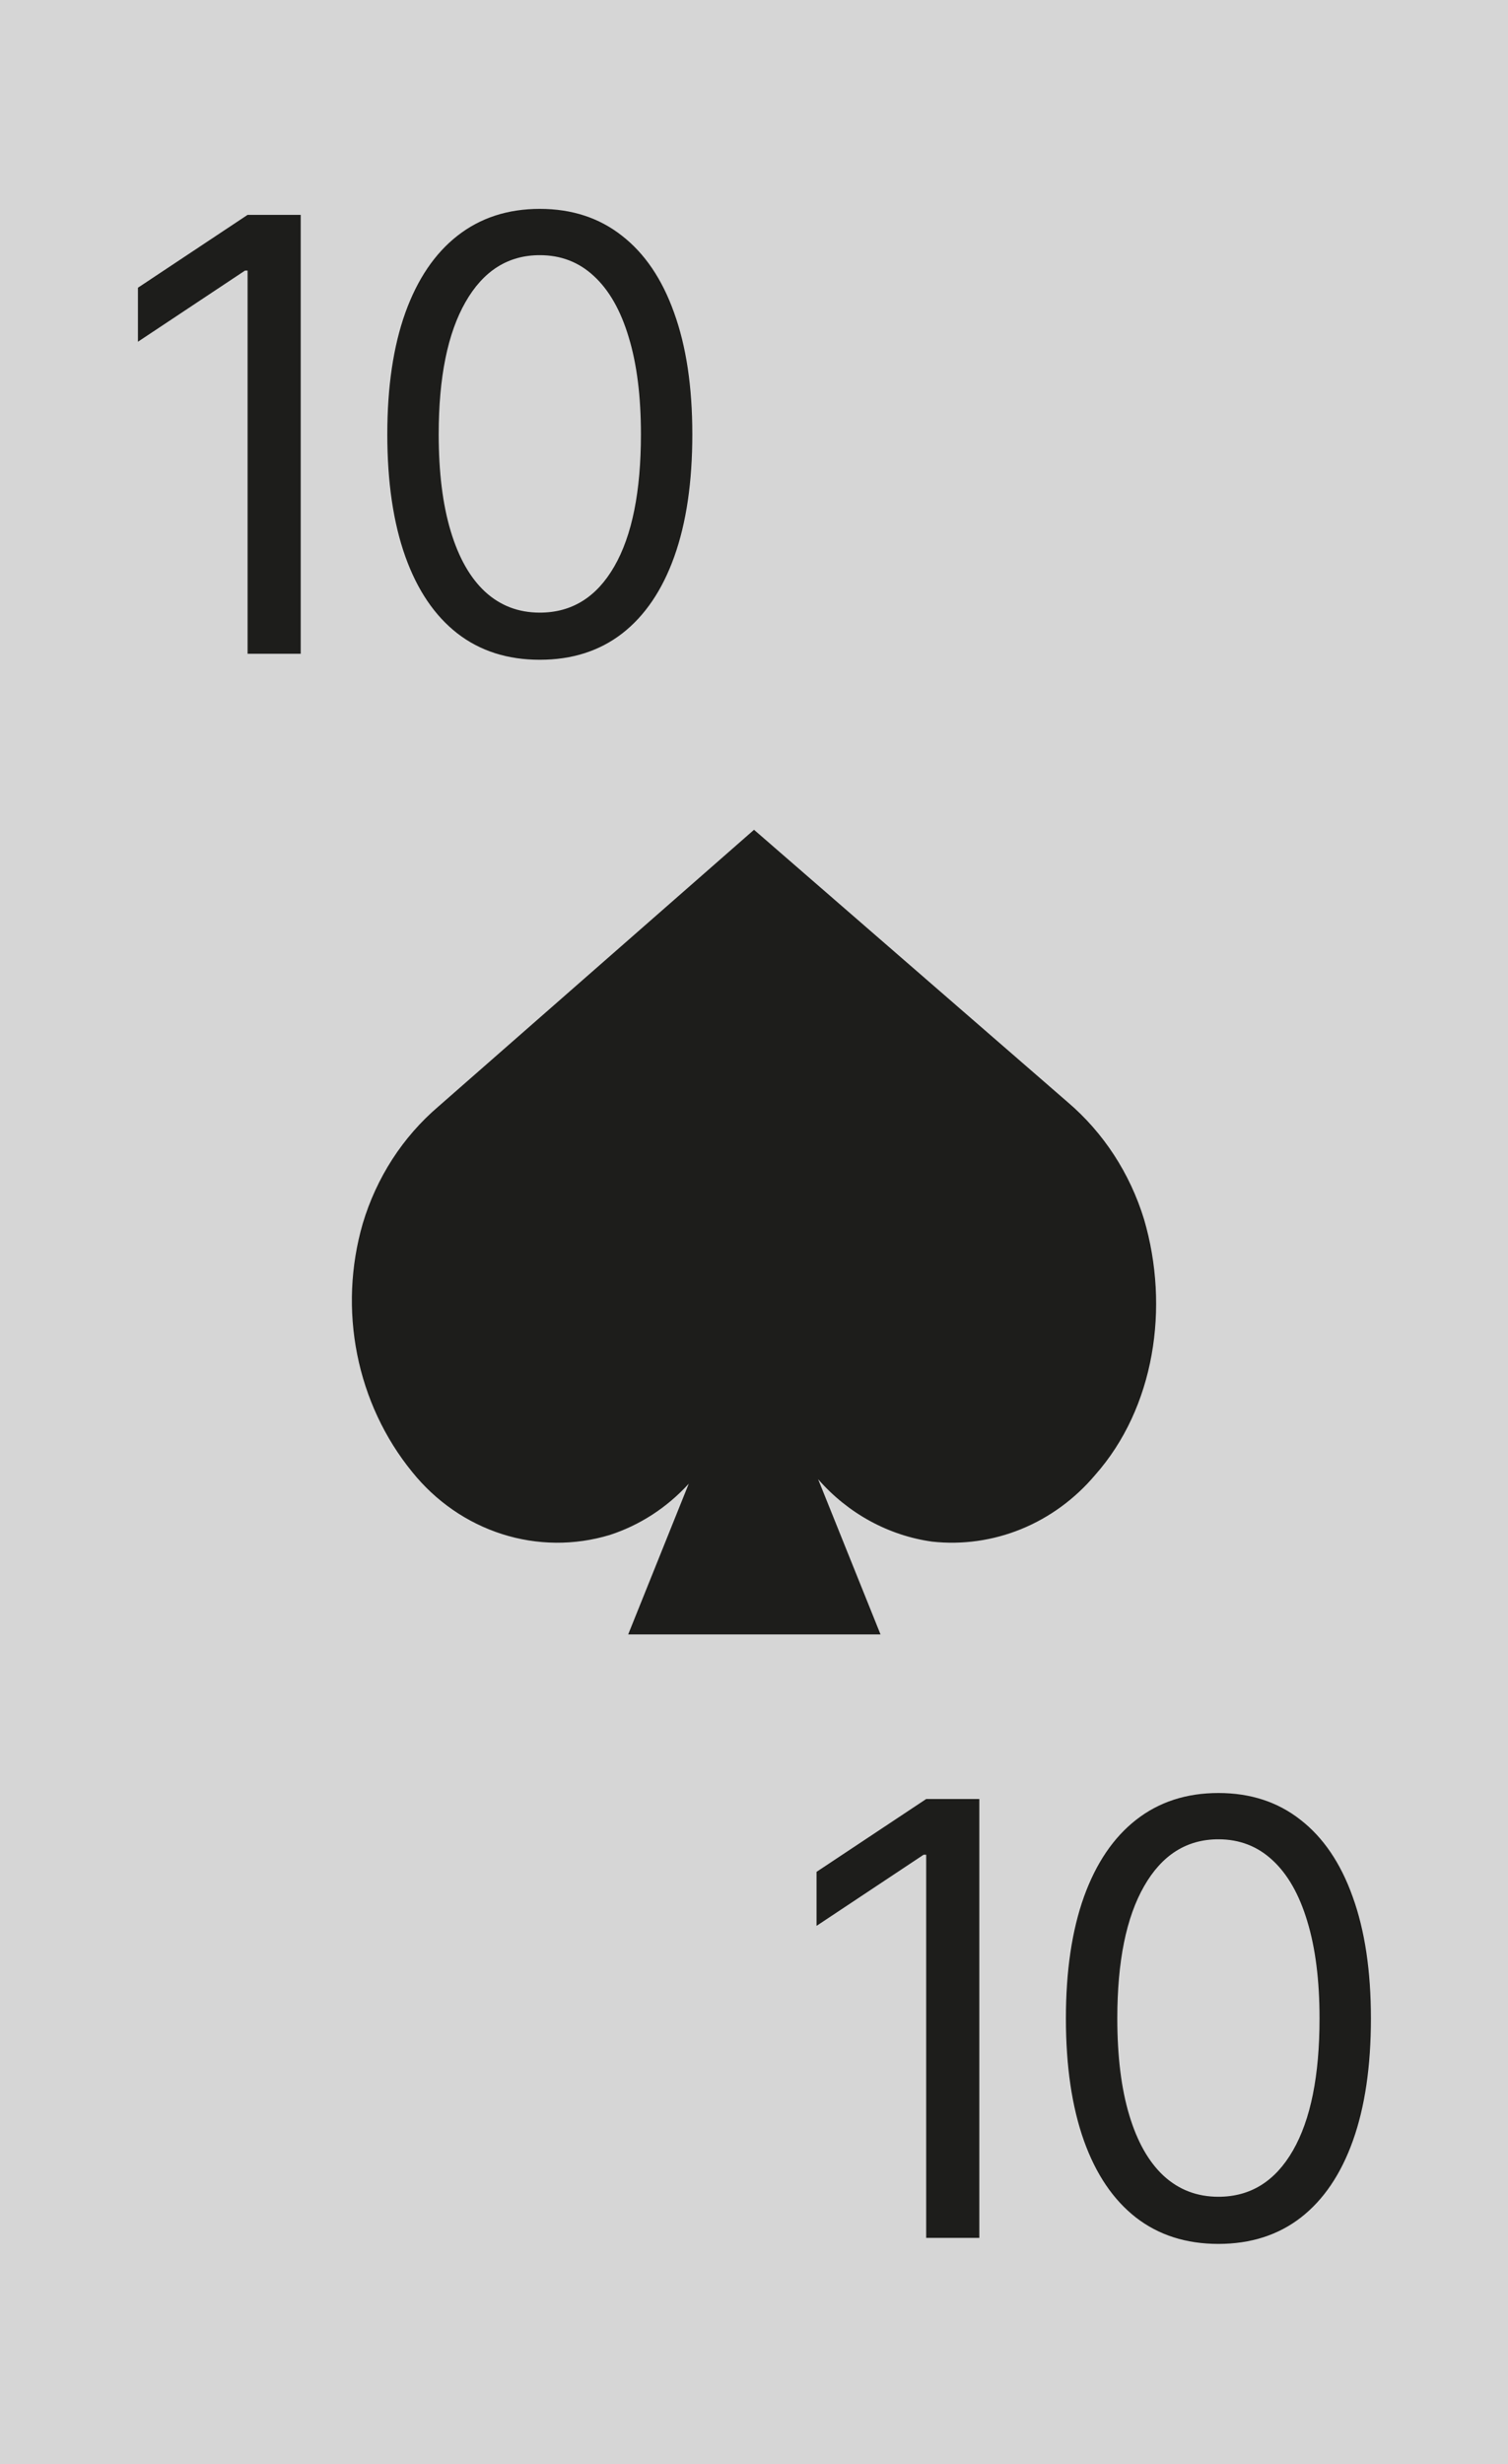 <svg width="60" height="98" viewBox="0 0 60 98" fill="none" xmlns="http://www.w3.org/2000/svg">
<rect width="60" height="98" fill="#D6D6D6"/>
<path d="M43.567 58.667C42.764 59.616 41.758 60.351 40.631 60.811C39.505 61.27 38.29 61.441 37.088 61.31C35.346 61.067 33.74 60.188 32.551 58.828L35.034 65H24.994L27.405 59.005C26.538 59.956 25.455 60.658 24.258 61.046C22.857 61.468 21.37 61.455 19.977 61.01C18.582 60.565 17.34 59.707 16.399 58.538C15.308 57.199 14.556 55.592 14.212 53.866C13.868 52.14 13.944 50.351 14.432 48.664C14.978 46.835 16.025 45.215 17.441 44.007L30.001 33L42.484 43.835C43.904 45.045 44.959 46.663 45.519 48.492C46.546 51.989 45.943 55.986 43.567 58.667Z" fill="#1D1D1B"/>
<path d="M11.965 8.545V26H9.851V10.761H9.749L5.488 13.591V11.443L9.851 8.545H11.965ZM21.478 26.239C20.194 26.239 19.1 25.889 18.197 25.19C17.294 24.486 16.603 23.466 16.126 22.131C15.649 20.79 15.41 19.171 15.41 17.273C15.41 15.386 15.649 13.776 16.126 12.44C16.609 11.099 17.302 10.077 18.205 9.372C19.114 8.662 20.205 8.307 21.478 8.307C22.751 8.307 23.839 8.662 24.742 9.372C25.651 10.077 26.345 11.099 26.822 12.44C27.305 13.776 27.546 15.386 27.546 17.273C27.546 19.171 27.308 20.79 26.83 22.131C26.353 23.466 25.663 24.486 24.759 25.19C23.856 25.889 22.762 26.239 21.478 26.239ZM21.478 24.364C22.751 24.364 23.739 23.75 24.444 22.523C25.149 21.296 25.501 19.546 25.501 17.273C25.501 15.761 25.339 14.474 25.015 13.412C24.697 12.349 24.237 11.54 23.634 10.983C23.038 10.426 22.319 10.148 21.478 10.148C20.217 10.148 19.231 10.77 18.521 12.014C17.811 13.253 17.455 15.006 17.455 17.273C17.455 18.784 17.614 20.068 17.933 21.125C18.251 22.182 18.708 22.986 19.305 23.537C19.907 24.088 20.631 24.364 21.478 24.364Z" fill="#1D1D1B"/>
<path d="M38.965 71.546V89H36.851V73.761H36.749L32.488 76.591V74.443L36.851 71.546H38.965ZM48.478 89.239C47.194 89.239 46.1 88.889 45.197 88.19C44.294 87.486 43.603 86.466 43.126 85.131C42.649 83.79 42.41 82.171 42.41 80.273C42.41 78.386 42.649 76.776 43.126 75.44C43.609 74.099 44.302 73.077 45.205 72.372C46.114 71.662 47.205 71.307 48.478 71.307C49.751 71.307 50.839 71.662 51.742 72.372C52.651 73.077 53.345 74.099 53.822 75.44C54.305 76.776 54.546 78.386 54.546 80.273C54.546 82.171 54.308 83.79 53.83 85.131C53.353 86.466 52.663 87.486 51.759 88.19C50.856 88.889 49.762 89.239 48.478 89.239ZM48.478 87.364C49.751 87.364 50.739 86.75 51.444 85.523C52.149 84.296 52.501 82.546 52.501 80.273C52.501 78.761 52.339 77.474 52.015 76.412C51.697 75.349 51.237 74.54 50.634 73.983C50.038 73.426 49.319 73.148 48.478 73.148C47.217 73.148 46.231 73.77 45.521 75.014C44.81 76.253 44.455 78.006 44.455 80.273C44.455 81.784 44.614 83.068 44.933 84.125C45.251 85.182 45.708 85.986 46.305 86.537C46.907 87.088 47.632 87.364 48.478 87.364Z" fill="#1D1D1B"/>
</svg>

